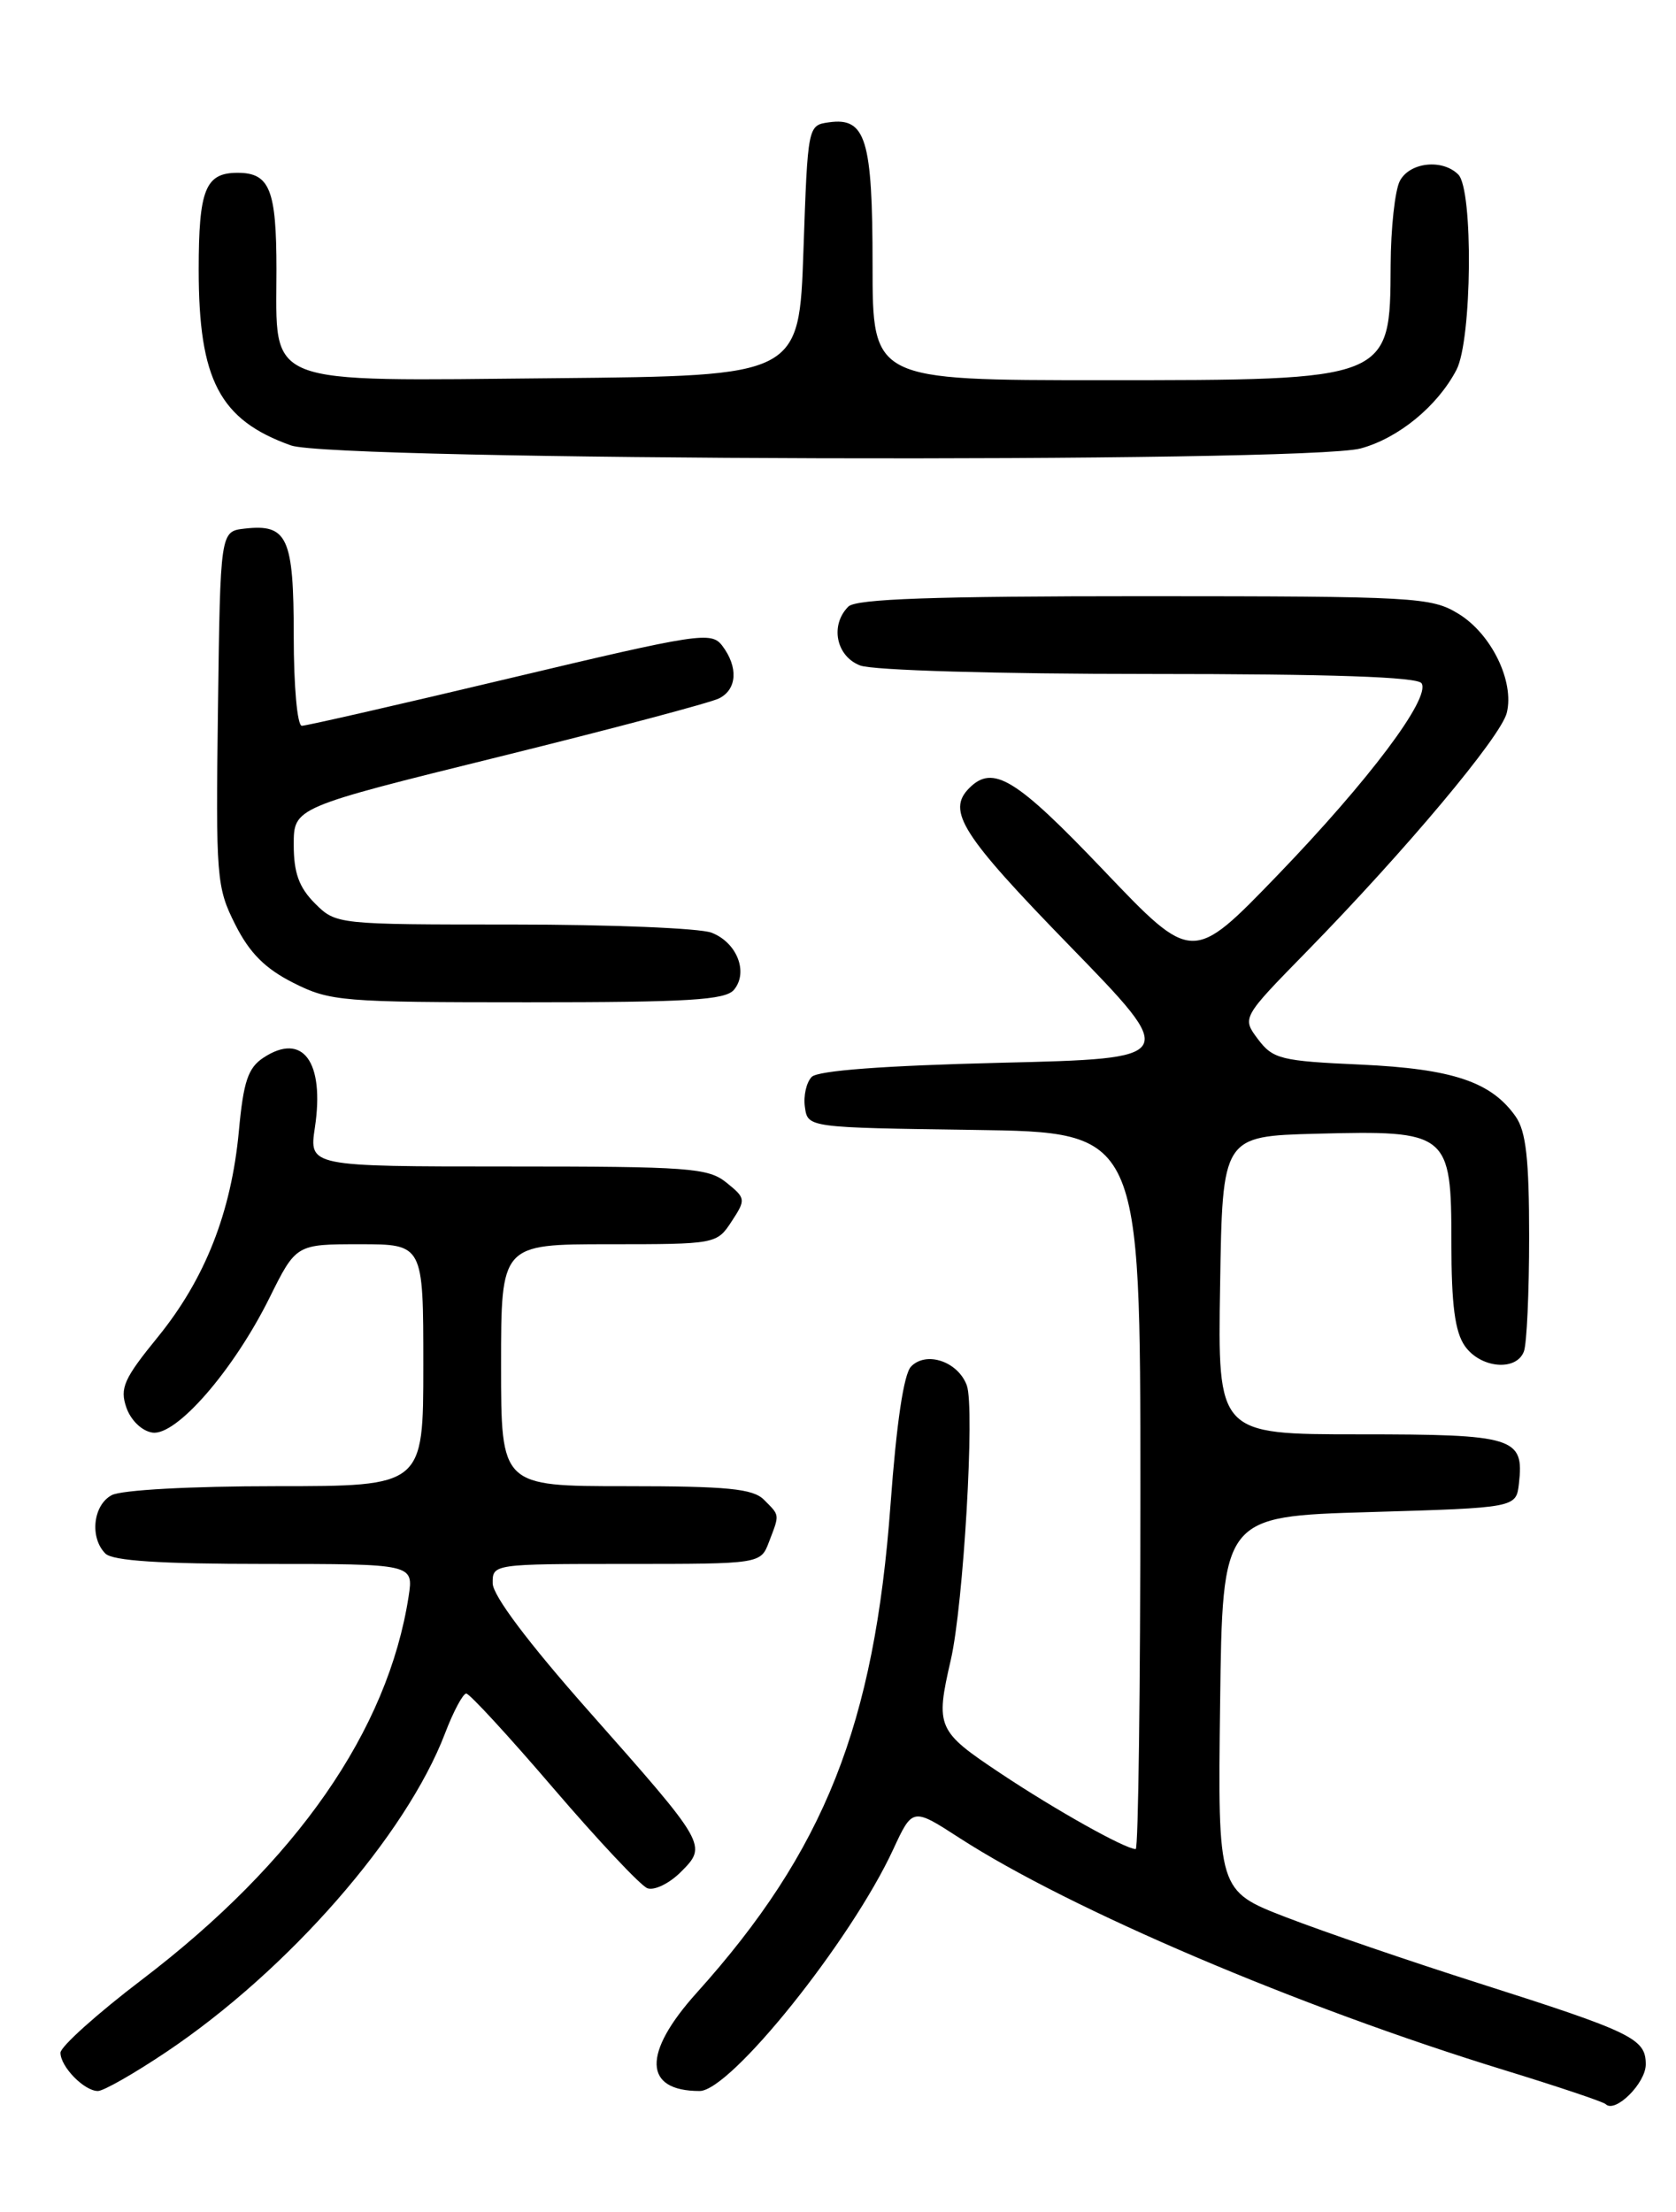 <?xml version="1.0" encoding="UTF-8" standalone="no"?>
<!DOCTYPE svg PUBLIC "-//W3C//DTD SVG 1.1//EN" "http://www.w3.org/Graphics/SVG/1.1/DTD/svg11.dtd" >
<svg xmlns="http://www.w3.org/2000/svg" xmlns:xlink="http://www.w3.org/1999/xlink" version="1.1" viewBox="0 0 194 256">
 <g >
 <path fill="currentColor"
d=" M 190.50 238.92 C 190.50 235.94 188.99 235.20 171.16 229.52 C 163.27 227.01 153.25 223.58 148.89 221.90 C 140.96 218.84 140.96 218.84 141.23 197.17 C 141.50 175.50 141.50 175.50 158.50 175.00 C 175.50 174.50 175.50 174.50 175.82 171.69 C 176.43 166.35 175.30 166.00 157.35 166.00 C 140.95 166.00 140.95 166.00 141.23 148.75 C 141.50 131.50 141.50 131.50 152.37 131.21 C 167.67 130.81 168.00 131.08 168.00 143.80 C 168.00 151.01 168.41 154.13 169.56 155.78 C 171.36 158.35 175.50 158.74 176.39 156.42 C 176.73 155.55 177.00 149.57 177.00 143.14 C 177.00 134.16 176.64 130.93 175.44 129.22 C 172.62 125.20 168.14 123.70 157.50 123.21 C 148.28 122.80 147.35 122.57 145.62 120.28 C 143.75 117.79 143.75 117.79 151.23 110.15 C 162.69 98.43 173.71 85.29 174.41 82.51 C 175.32 78.88 172.63 73.35 168.81 71.03 C 165.67 69.11 163.84 69.01 132.45 69.00 C 108.07 69.00 99.09 69.31 98.20 70.20 C 96.05 72.35 96.78 75.96 99.57 77.02 C 101.03 77.58 115.36 78.00 133.01 78.00 C 154.07 78.00 164.09 78.34 164.55 79.08 C 165.61 80.80 158.45 90.33 147.83 101.34 C 138.02 111.50 138.02 111.50 127.76 100.74 C 117.60 90.08 114.95 88.45 112.20 91.20 C 109.55 93.85 111.31 96.61 123.75 109.40 C 136.50 122.50 136.50 122.50 115.80 123.00 C 102.32 123.33 94.70 123.90 93.96 124.63 C 93.34 125.26 92.98 126.83 93.17 128.13 C 93.50 130.50 93.50 130.50 112.75 130.77 C 132.00 131.04 132.00 131.04 132.00 172.52 C 132.00 195.33 131.76 214.00 131.46 214.00 C 130.26 214.00 122.23 209.51 115.82 205.24 C 108.46 200.34 108.26 199.91 110.06 192.09 C 111.52 185.76 112.86 162.89 111.91 160.34 C 110.90 157.58 107.23 156.33 105.46 158.15 C 104.61 159.02 103.77 164.68 103.08 174.12 C 101.21 199.64 95.44 214.19 80.63 230.65 C 74.34 237.64 74.47 242.00 80.98 242.00 C 84.56 242.00 98.48 224.64 103.38 214.06 C 105.63 209.20 105.63 209.20 111.07 212.72 C 123.92 221.02 150.33 232.27 174.06 239.56 C 180.28 241.47 185.59 243.25 185.86 243.52 C 186.95 244.62 190.50 241.10 190.50 238.92 Z  M 19.27 237.47 C 33.37 228.01 47.00 212.43 51.52 200.59 C 52.48 198.07 53.59 196.00 53.97 196.00 C 54.35 196.00 58.90 200.94 64.08 206.99 C 69.26 213.03 74.14 218.22 74.93 218.53 C 75.73 218.83 77.46 217.99 78.79 216.67 C 81.89 213.56 81.88 213.55 68.12 198.00 C 61.14 190.11 57.05 184.67 57.03 183.25 C 57.00 181.01 57.08 181.00 72.52 181.00 C 88.05 181.00 88.05 181.00 89.02 178.43 C 90.26 175.20 90.28 175.43 88.43 173.57 C 87.15 172.29 84.21 172.00 72.43 172.00 C 58.00 172.00 58.00 172.00 58.00 158.00 C 58.00 144.00 58.00 144.00 70.48 144.00 C 82.85 144.00 82.97 143.98 84.68 141.37 C 86.35 138.82 86.33 138.68 84.09 136.87 C 81.98 135.16 79.76 135.00 58.78 135.00 C 35.77 135.00 35.77 135.00 36.45 130.49 C 37.59 122.88 35.05 119.42 30.51 122.40 C 28.71 123.58 28.18 125.15 27.65 130.90 C 26.77 140.32 23.74 148.01 18.26 154.75 C 14.33 159.57 13.85 160.66 14.63 162.91 C 15.15 164.39 16.44 165.63 17.65 165.80 C 20.41 166.20 27.00 158.63 31.17 150.25 C 34.27 144.00 34.27 144.00 41.64 144.00 C 49.00 144.00 49.00 144.00 49.00 158.00 C 49.00 172.00 49.00 172.00 31.93 172.00 C 22.08 172.00 14.05 172.44 12.93 173.04 C 10.77 174.19 10.36 177.96 12.20 179.80 C 13.04 180.64 18.56 181.00 30.64 181.00 C 47.87 181.00 47.87 181.00 47.30 184.75 C 44.90 200.27 34.33 215.47 16.47 229.08 C 11.26 233.04 7.00 236.87 7.00 237.57 C 7.00 239.19 9.75 242.00 11.33 242.00 C 11.99 242.00 15.56 239.96 19.27 237.47 Z  M 84.96 114.55 C 86.66 112.51 85.29 109.06 82.35 107.94 C 80.99 107.42 70.65 107.00 59.39 107.00 C 38.98 107.00 38.90 106.99 36.45 104.55 C 34.61 102.70 34.00 101.02 34.00 97.77 C 34.00 93.46 34.00 93.46 57.75 87.59 C 70.81 84.36 82.29 81.32 83.25 80.82 C 85.32 79.77 85.47 77.20 83.60 74.73 C 82.33 73.07 80.94 73.28 59.07 78.48 C 46.31 81.52 35.45 84.00 34.94 84.00 C 34.41 84.00 34.00 79.42 34.00 73.62 C 34.00 62.18 33.28 60.61 28.31 61.18 C 25.50 61.50 25.50 61.50 25.23 82.00 C 24.97 101.60 25.06 102.70 27.23 107.00 C 28.89 110.30 30.69 112.10 33.96 113.75 C 38.20 115.89 39.57 116.00 61.09 116.00 C 79.68 116.00 83.97 115.74 84.96 114.55 Z  M 157.50 51.90 C 161.88 50.71 166.39 47.01 168.59 42.80 C 170.39 39.35 170.55 21.95 168.80 20.20 C 166.96 18.36 163.19 18.77 162.04 20.93 C 161.47 22.00 160.99 26.39 160.97 30.68 C 160.91 44.04 161.02 44.00 127.57 44.00 C 101.00 44.00 101.00 44.00 101.00 30.69 C 101.00 16.09 100.22 13.55 95.94 14.16 C 93.51 14.50 93.50 14.54 93.00 29.00 C 92.50 43.50 92.50 43.50 64.27 43.77 C 30.06 44.09 32.00 44.84 32.00 31.20 C 32.00 21.93 31.22 20.00 27.50 20.00 C 23.77 20.00 23.00 21.93 23.00 31.23 C 23.00 43.98 25.43 48.61 33.68 51.55 C 38.63 53.32 151.12 53.63 157.50 51.90 Z "/>
</g>
</svg>